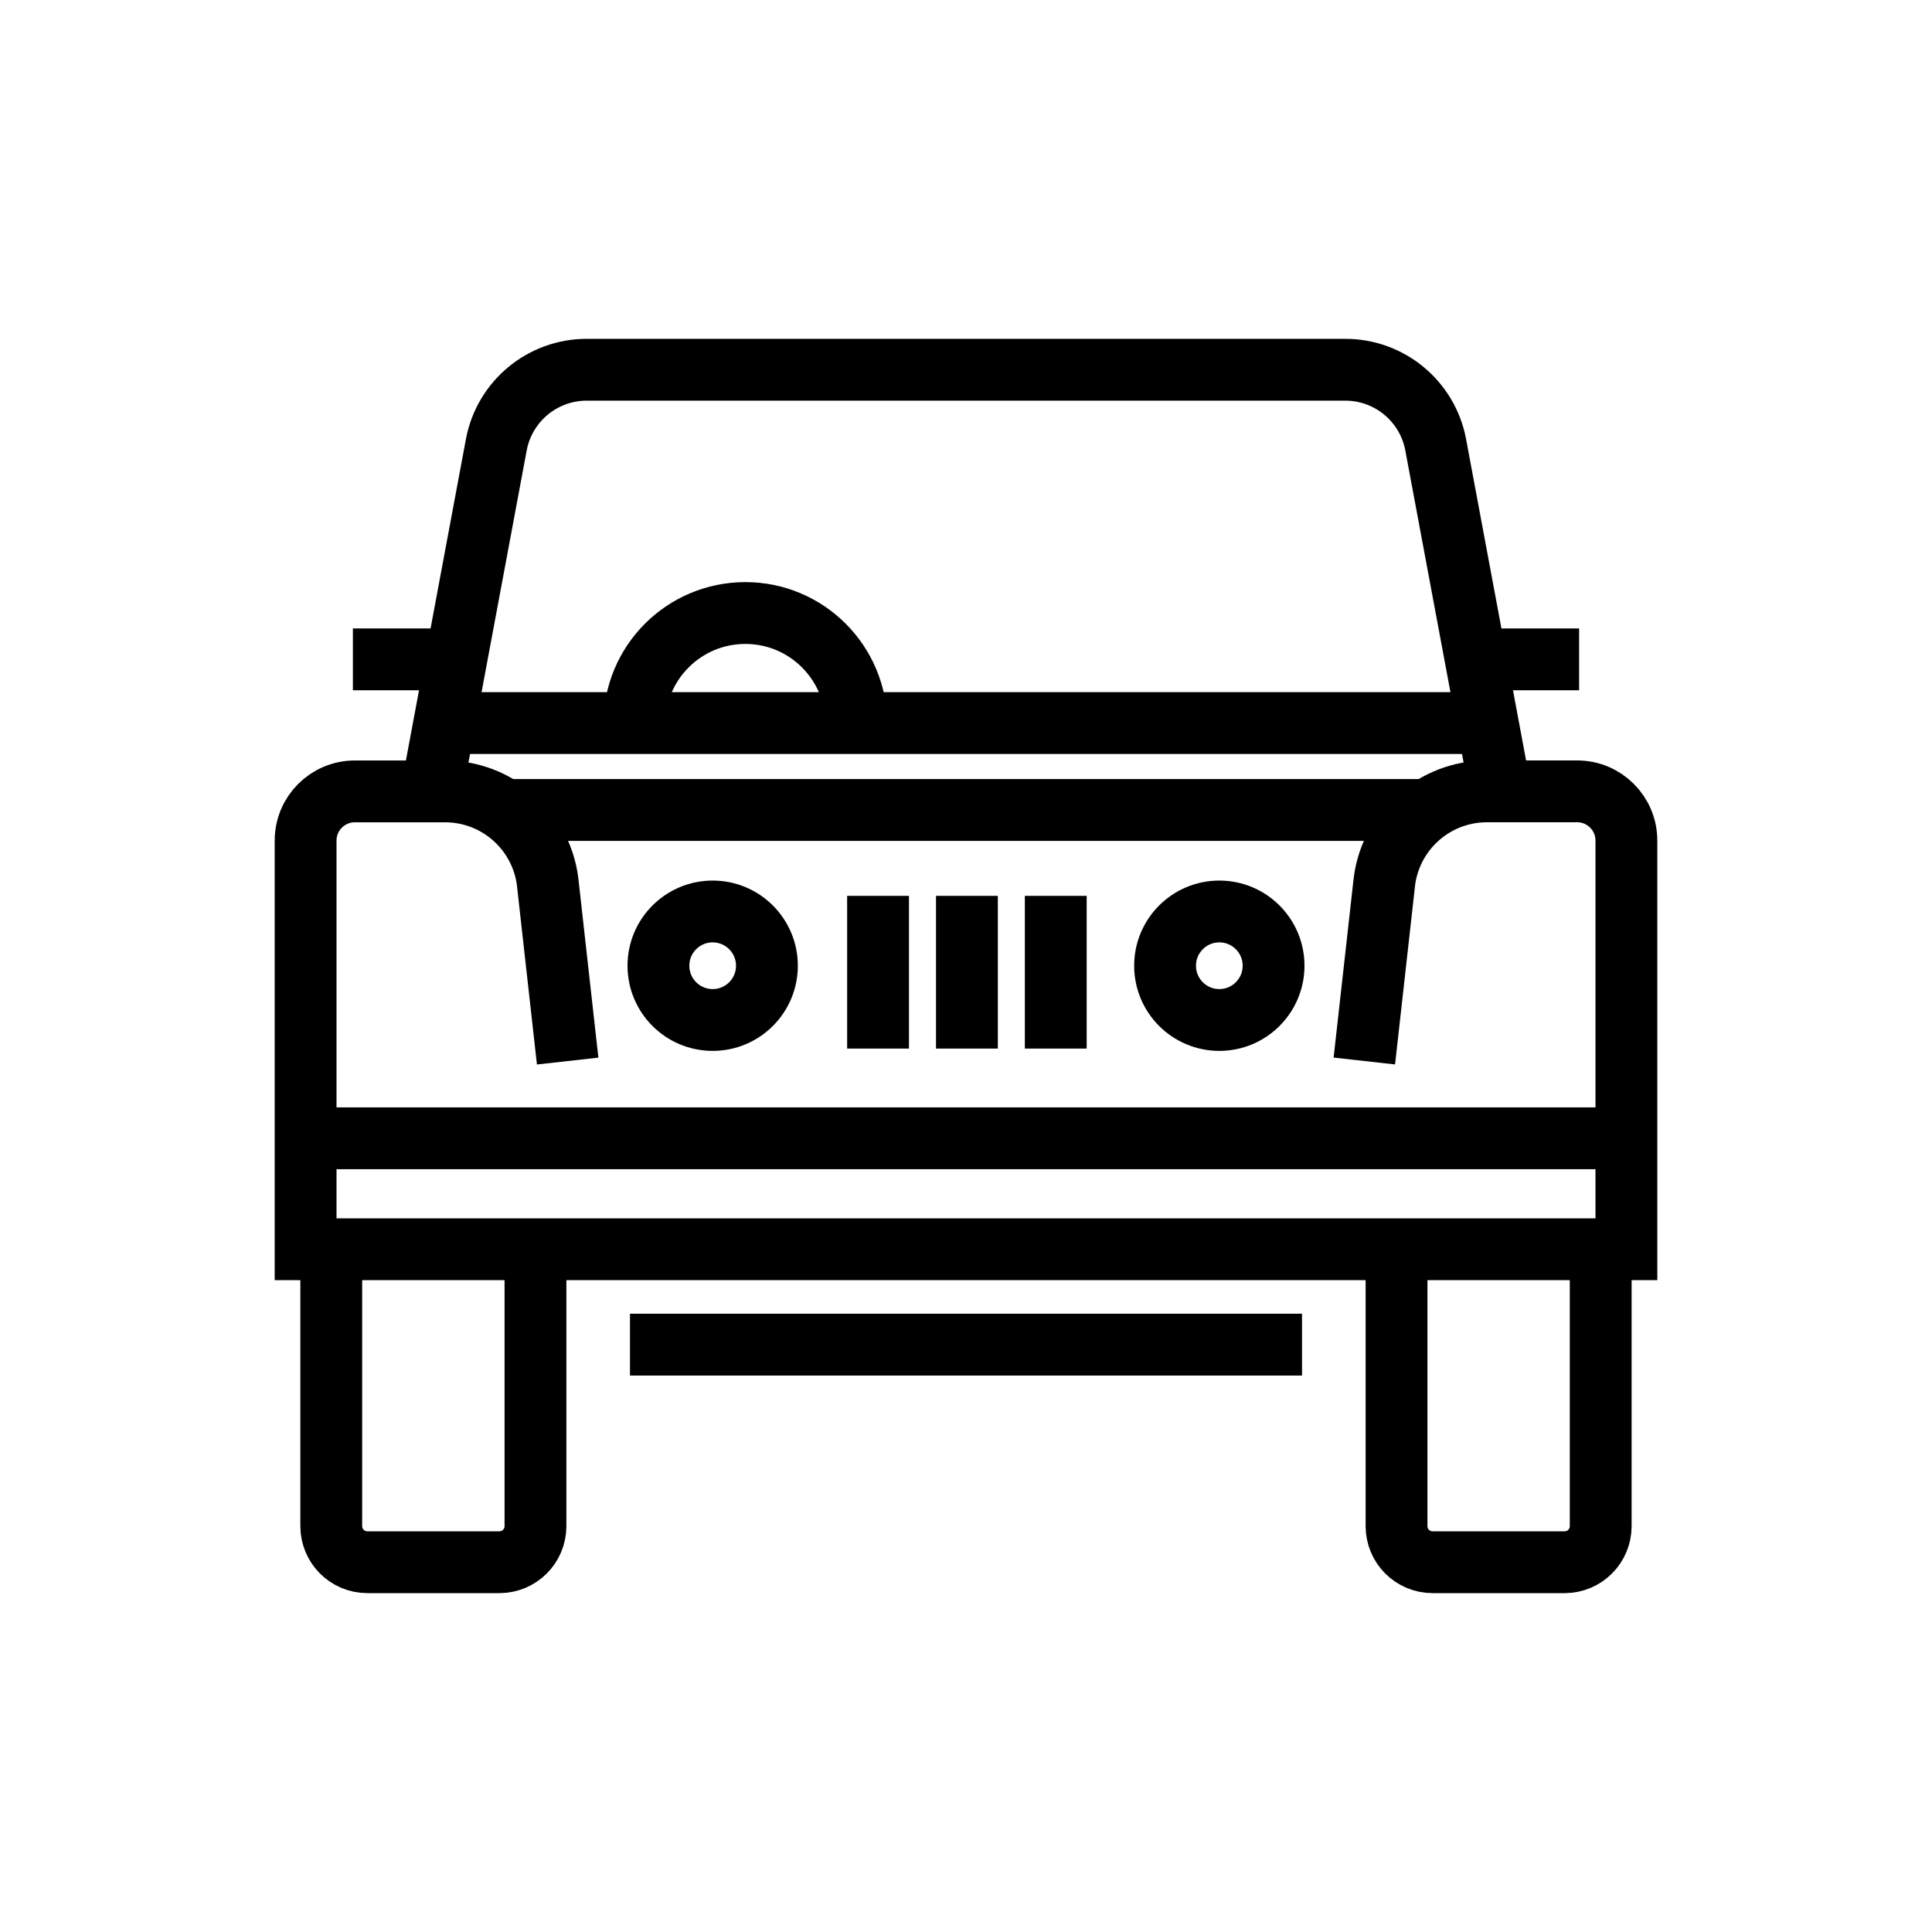 <?xml version="1.0" encoding="utf-8"?>
<!-- Generator: Adobe Illustrator 24.1.0, SVG Export Plug-In . SVG Version: 6.00 Build 0)  -->
<svg version="1.1" xmlns="http://www.w3.org/2000/svg" xmlns:xlink="http://www.w3.org/1999/xlink" x="0px" y="0px"
	 viewBox="0 0 500 500" style="enable-background:new 0 0 500 500;" xml:space="preserve">
<style type="text/css">
	.st0{fill:none;stroke:#000000;stroke-width:16;stroke-miterlimit:10;}
	.st1{display:none;}
	.st2{display:inline;}
	.st3{fill:none;stroke:#D1D3D4;stroke-width:2;stroke-miterlimit:10;}
	.st4{display:inline;fill:none;stroke:#BCBEC0;stroke-width:4;stroke-miterlimit:10;}
	.st5{fill:none;stroke:#BCBEC0;stroke-width:4;stroke-miterlimit:10;}
	.st6{display:inline;fill:none;stroke:#D1D3D4;stroke-width:2;stroke-miterlimit:10;}
	.st7{display:none;opacity:0.35;fill:none;stroke:#000000;stroke-width:16;stroke-miterlimit:10;}
	.st8{fill:none;stroke:#000000;stroke-width:16;stroke-linejoin:bevel;stroke-miterlimit:10;}
	.st9{fill:none;stroke:#000000;stroke-width:16;stroke-linecap:square;stroke-miterlimit:10;}
	.st10{fill:none;stroke:#000000;stroke-width:16;stroke-linecap:round;stroke-miterlimit:10;}
	.st11{fill:none;stroke:#000000;stroke-width:8;stroke-miterlimit:10;}
</style>
<g id="Icons">
	<g>
		<g>
			<g>
				<circle class="st0" cx="184.44" cy="249.93" r="14.04"/>
				<circle class="st0" cx="315.56" cy="249.93" r="14.04"/>
				<line class="st0" x1="250.24" y1="271.37" x2="250.24" y2="231.85"/>
				<line class="st0" x1="273.23" y1="271.37" x2="273.23" y2="231.85"/>
				<line class="st0" x1="227.24" y1="271.37" x2="227.24" y2="231.85"/>
			</g>
			<path class="st0" d="M353.09,274.59l5.21-46.61c1.79-13.28,13.12-23.18,26.52-23.18h23.35c7.04,0,12.74,5.71,12.74,12.74v105.77
				H79.09V217.55c0-7.04,5.71-12.74,12.74-12.74h23.35c13.4,0,24.73,9.91,26.52,23.18l5.21,46.61"/>
			<g>
				<path class="st0" d="M138.58,323.32v71.64c0,5.16-4.18,9.34-9.34,9.34H95.07c-5.16,0-9.34-4.18-9.34-9.34v-71.64"/>
				<path class="st0" d="M361.42,323.32v71.64c0,5.16,4.18,9.34,9.34,9.34h34.16c5.16,0,9.34-4.18,9.34-9.34v-71.64"/>
			</g>
			<line class="st0" x1="75.09" y1="294.59" x2="424.91" y2="294.59"/>
			<line class="st0" x1="163.04" y1="347.99" x2="336.96" y2="347.99"/>
			<line class="st0" x1="120.27" y1="187.13" x2="387.84" y2="187.13"/>
			<path class="st0" d="M112.07,202.8l16.37-87.67c2.1-11.27,11.94-19.44,23.4-19.44h196.32c11.46,0,21.3,8.17,23.4,19.44
				l16.37,87.67"/>
			<line class="st0" x1="130.49" y1="209.62" x2="369.51" y2="209.62"/>
			<g>
				<line class="st0" x1="91.33" y1="170.64" x2="115.32" y2="170.64"/>
				<line class="st0" x1="384.68" y1="170.64" x2="408.67" y2="170.64"/>
			</g>
			<path class="st0" d="M164.16,187.38c0-15.87,12.86-28.73,28.73-28.73s28.73,12.86,28.73,28.73"/>
		</g>
	</g>
</g>
<g id="Text" class="st1">
</g>
</svg>
